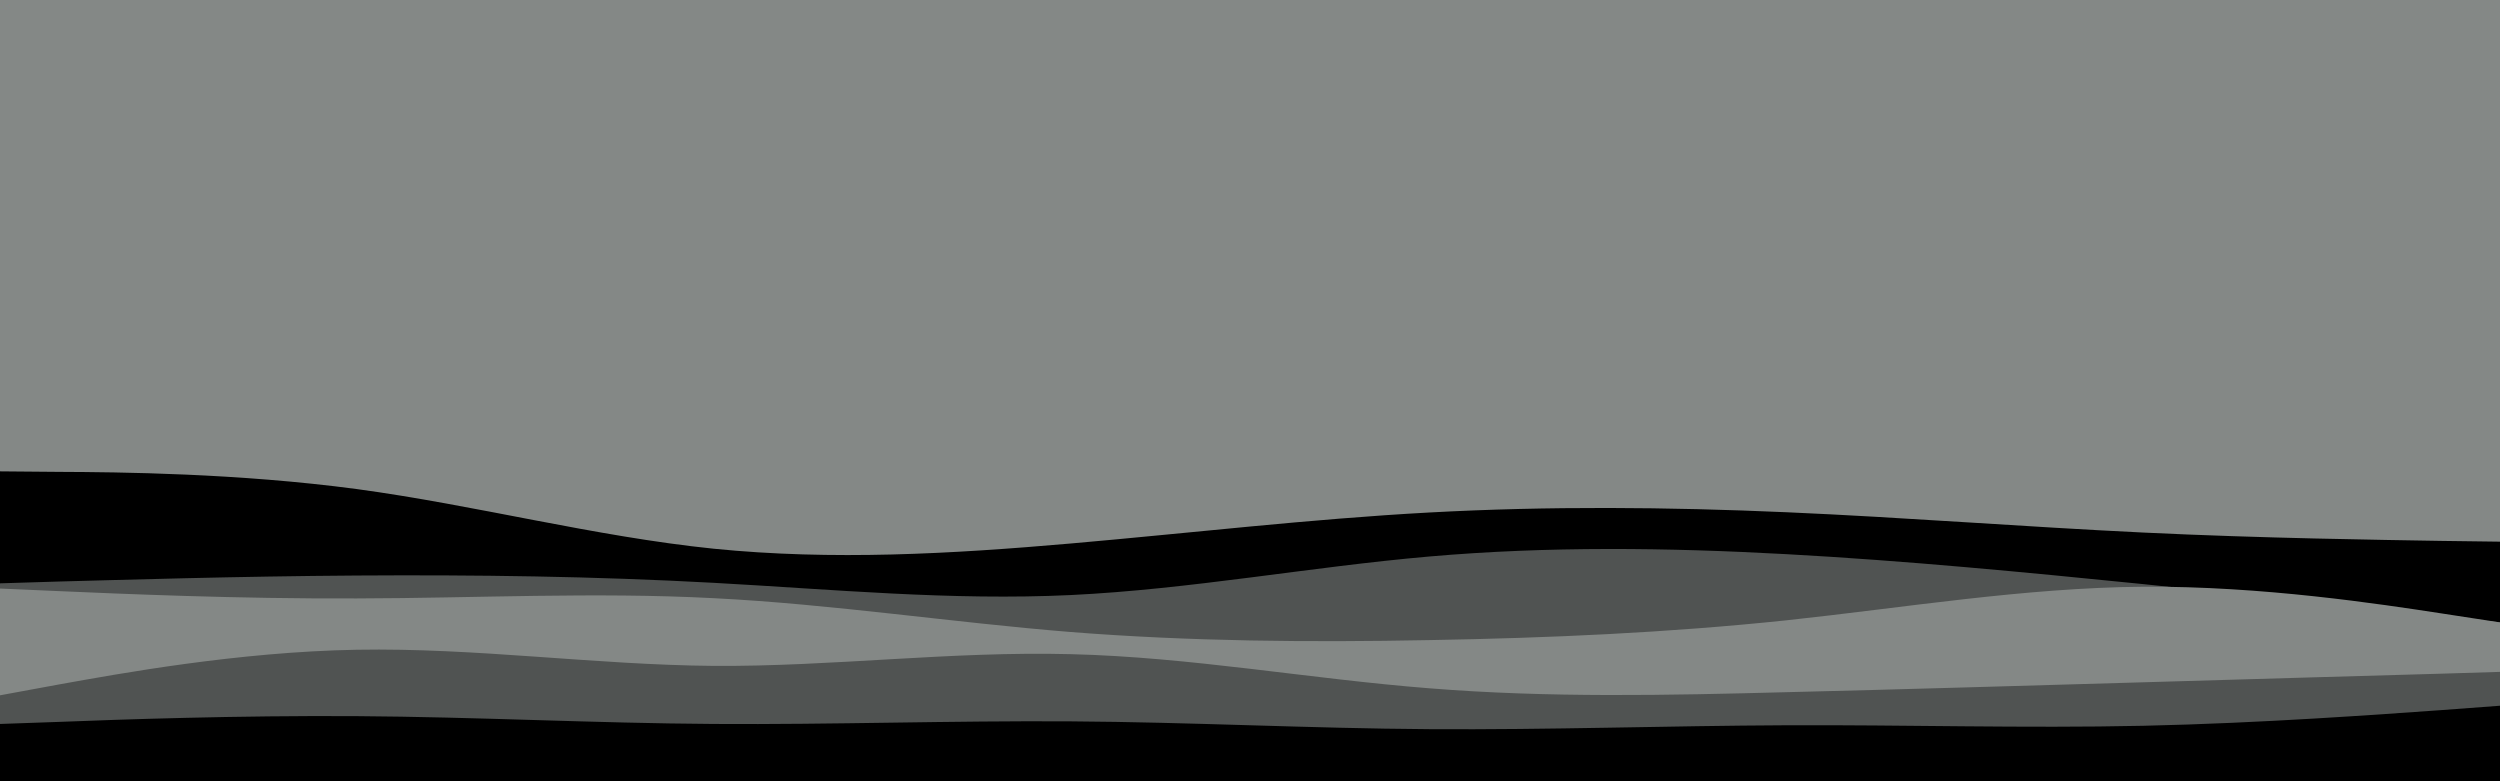 <svg id="visual" viewBox="0 0 960 300" width="960" height="300" xmlns="http://www.w3.org/2000/svg" xmlns:xlink="http://www.w3.org/1999/xlink" version="1.1"><rect x="0" y="0" width="960" height="300" fill="#848886"></rect><path d="M0 181L22.8 181.2C45.7 181.3 91.3 181.7 137 187.8C182.7 194 228.3 206 274 210.7C319.7 215.3 365.3 212.7 411.2 208.7C457 204.7 503 199.3 548.8 196.8C594.7 194.3 640.3 194.7 686 196.7C731.7 198.7 777.3 202.3 823 204.5C868.7 206.7 914.3 207.3 937.2 207.7L960 208L960 301L937.2 301C914.3 301 868.7 301 823 301C777.3 301 731.7 301 686 301C640.3 301 594.7 301 548.8 301C503 301 457 301 411.2 301C365.3 301 319.7 301 274 301C228.3 301 182.7 301 137 301C91.3 301 45.7 301 22.8 301L0 301Z" fill="#000000"></path><path d="M0 224L22.8 223.3C45.7 222.7 91.3 221.3 137 221C182.7 220.7 228.3 221.3 274 223.8C319.7 226.3 365.3 230.7 411.2 228.5C457 226.3 503 217.7 548.8 213.7C594.7 209.7 640.3 210.3 686 212.8C731.7 215.3 777.3 219.7 823 224.3C868.7 229 914.3 234 937.2 236.5L960 239L960 301L937.2 301C914.3 301 868.7 301 823 301C777.3 301 731.7 301 686 301C640.3 301 594.7 301 548.8 301C503 301 457 301 411.2 301C365.3 301 319.7 301 274 301C228.3 301 182.7 301 137 301C91.3 301 45.7 301 22.8 301L0 301Z" fill="#505352"></path><path d="M0 226L22.8 227C45.7 228 91.3 230 137 229.8C182.7 229.7 228.3 227.3 274 229.7C319.7 232 365.3 239 411.2 242.7C457 246.3 503 246.7 548.8 245.8C594.7 245 640.3 243 686 238.2C731.7 233.3 777.3 225.7 823 225.3C868.7 225 914.3 232 937.2 235.5L960 239L960 301L937.2 301C914.3 301 868.7 301 823 301C777.3 301 731.7 301 686 301C640.3 301 594.7 301 548.8 301C503 301 457 301 411.2 301C365.3 301 319.7 301 274 301C228.3 301 182.7 301 137 301C91.3 301 45.7 301 22.8 301L0 301Z" fill="#848886"></path><path d="M0 267L22.8 262.8C45.7 258.7 91.3 250.3 137 249.5C182.7 248.7 228.3 255.3 274 255.7C319.7 256 365.3 250 411.2 251.2C457 252.3 503 260.7 548.8 264.3C594.7 268 640.3 267 686 265.8C731.7 264.7 777.3 263.3 823 262C868.7 260.7 914.3 259.3 937.2 258.7L960 258L960 301L937.2 301C914.3 301 868.7 301 823 301C777.3 301 731.7 301 686 301C640.3 301 594.7 301 548.8 301C503 301 457 301 411.2 301C365.3 301 319.7 301 274 301C228.3 301 182.7 301 137 301C91.3 301 45.7 301 22.8 301L0 301Z" fill="#505352"></path><path d="M0 278L22.8 277.2C45.7 276.3 91.3 274.7 137 275C182.7 275.3 228.3 277.7 274 278C319.7 278.3 365.3 276.7 411.2 277C457 277.3 503 279.7 548.8 280C594.7 280.3 640.3 278.7 686 278.5C731.7 278.3 777.3 279.7 823 278.7C868.7 277.7 914.3 274.3 937.2 272.7L960 271L960 301L937.2 301C914.3 301 868.7 301 823 301C777.3 301 731.7 301 686 301C640.3 301 594.7 301 548.8 301C503 301 457 301 411.2 301C365.3 301 319.7 301 274 301C228.3 301 182.7 301 137 301C91.3 301 45.7 301 22.8 301L0 301Z" fill="#000000"></path></svg>